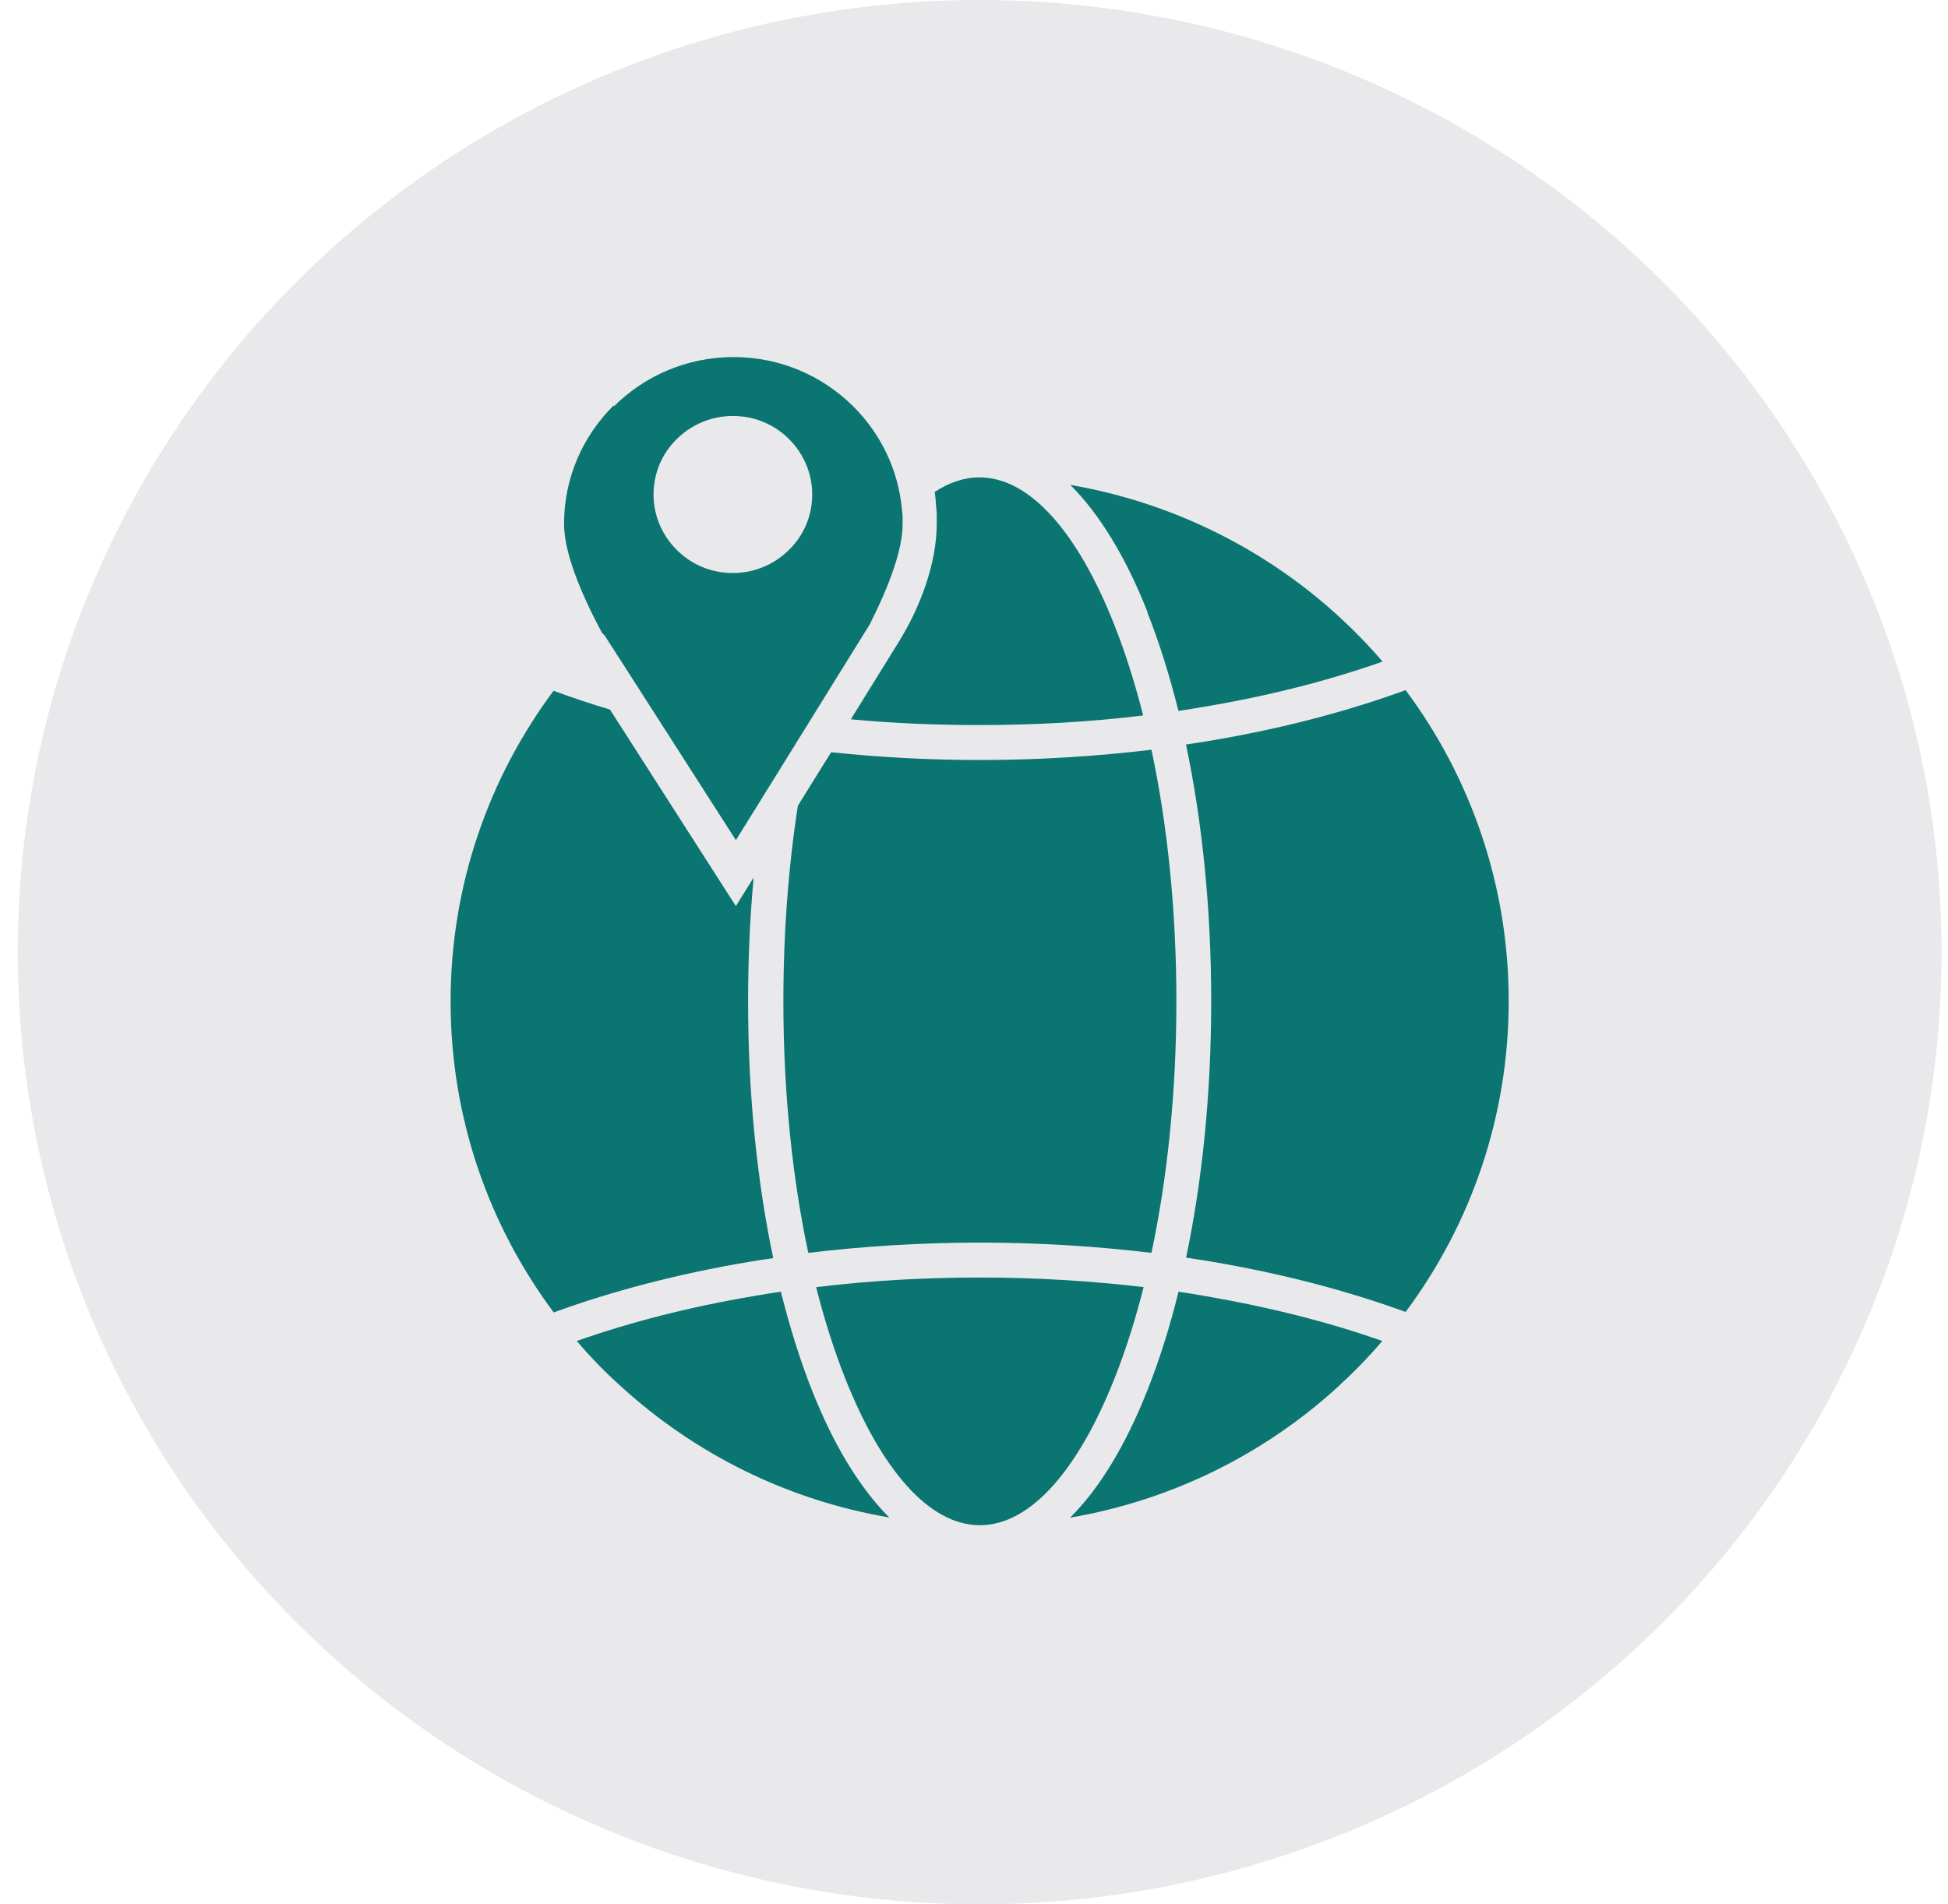 <svg width="90" height="88" viewBox="0 0 90 88" fill="none" xmlns="http://www.w3.org/2000/svg">
<ellipse cx="45.261" cy="44" rx="44.442" ry="44" fill="#E9E9EC"/>
<path fill-rule="evenodd" clip-rule="evenodd" d="M25.581 31.912C22.587 35.931 20.818 40.9 20.818 46.28C20.818 51.66 22.587 56.629 25.581 60.648C28.298 59.657 31.324 58.865 34.574 58.317C34.957 58.254 35.341 58.19 35.724 58.138C34.979 54.593 34.563 50.563 34.563 46.291C34.563 44.318 34.648 42.398 34.819 40.552L33.998 41.871L28.181 32.788C27.286 32.524 26.412 32.229 25.581 31.923V31.912Z" fill="#0B7572"/>
<path fill-rule="evenodd" clip-rule="evenodd" d="M34.84 59.889C31.889 60.385 29.129 61.092 26.647 61.967C27.286 62.716 27.968 63.423 28.703 64.077C32.092 67.168 36.353 69.32 41.084 70.122C39.721 68.761 38.506 66.757 37.515 64.246C36.971 62.874 36.492 61.345 36.077 59.688C35.661 59.752 35.245 59.815 34.84 59.889Z" fill="#0B7572"/>
<path fill-rule="evenodd" clip-rule="evenodd" d="M37.706 59.477C38.09 60.997 38.537 62.4 39.038 63.666C40.7 67.875 42.906 70.48 45.271 70.48C47.637 70.48 49.842 67.875 51.505 63.666C52.005 62.4 52.453 60.997 52.836 59.477C50.418 59.193 47.882 59.034 45.282 59.034C42.671 59.034 40.146 59.182 37.727 59.477H37.706Z" fill="#0B7572"/>
<path fill-rule="evenodd" clip-rule="evenodd" d="M36.193 46.27C36.193 50.479 36.609 54.446 37.344 57.895C39.891 57.59 42.544 57.421 45.271 57.421C47.999 57.421 50.652 57.59 53.199 57.895C53.934 54.435 54.35 50.479 54.35 46.27C54.35 42.061 53.934 38.095 53.199 34.645C50.652 34.951 47.999 35.12 45.271 35.12C42.917 35.12 40.615 34.993 38.399 34.761L37.408 36.354L36.864 37.23C36.428 40.025 36.193 43.074 36.193 46.281V46.27Z" fill="#0B7572"/>
<path fill-rule="evenodd" clip-rule="evenodd" d="M39.336 33.242C41.254 33.421 43.236 33.505 45.261 33.505C47.871 33.505 50.396 33.358 52.815 33.062C52.432 31.543 51.984 30.14 51.483 28.874C49.821 24.665 47.615 22.06 45.25 22.06C44.547 22.06 43.854 22.292 43.183 22.735C43.215 22.935 43.236 23.146 43.247 23.357C43.247 23.368 43.247 23.389 43.247 23.399C43.247 23.42 43.247 23.452 43.258 23.473C43.268 23.579 43.279 23.684 43.279 23.79C43.279 23.8 43.279 23.8 43.279 23.821C43.279 23.948 43.279 24.064 43.279 24.191C43.279 26.047 42.501 28.094 41.521 29.666L39.315 33.231L39.336 33.242Z" fill="#0B7572"/>
<path fill-rule="evenodd" clip-rule="evenodd" d="M53.007 28.294C53.551 29.665 54.03 31.195 54.446 32.851C54.861 32.788 55.277 32.725 55.682 32.651C58.633 32.155 61.393 31.448 63.876 30.573C63.236 29.824 62.544 29.117 61.819 28.452C58.441 25.372 54.169 23.22 49.449 22.407C50.812 23.768 52.027 25.773 53.018 28.283L53.007 28.294Z" fill="#0B7572"/>
<path fill-rule="evenodd" clip-rule="evenodd" d="M54.798 34.423C55.544 37.968 55.959 41.998 55.959 46.27C55.959 50.542 55.544 54.572 54.798 58.117C55.181 58.169 55.565 58.233 55.948 58.296C59.198 58.845 62.224 59.636 64.941 60.627C67.935 56.608 69.704 51.639 69.704 46.259C69.704 40.879 67.935 35.911 64.941 31.891C62.224 32.883 59.198 33.674 55.948 34.223C55.565 34.286 55.181 34.349 54.798 34.402V34.423Z" fill="#0B7572"/>
<path fill-rule="evenodd" clip-rule="evenodd" d="M54.446 59.699C54.041 61.355 53.551 62.885 53.007 64.256C52.017 66.757 50.812 68.771 49.438 70.132C54.169 69.32 58.431 67.178 61.809 64.088C62.533 63.423 63.226 62.716 63.865 61.967C61.382 61.092 58.623 60.395 55.671 59.889C55.266 59.815 54.851 59.752 54.435 59.688L54.446 59.699Z" fill="#0B7572"/>
<path fill-rule="evenodd" clip-rule="evenodd" d="M36.449 25.414C35.788 26.068 34.872 26.48 33.86 26.48C32.847 26.48 31.931 26.079 31.27 25.414C30.61 24.76 30.194 23.853 30.194 22.851C30.194 21.849 30.599 20.941 31.27 20.287C31.931 19.633 32.847 19.222 33.86 19.222C34.872 19.222 35.788 19.623 36.449 20.287C37.109 20.941 37.525 21.849 37.525 22.851C37.525 23.853 37.12 24.76 36.449 25.414ZM36.087 35.415C36.065 35.446 36.044 35.478 36.023 35.51L36.087 35.415ZM41.649 23.505C41.649 23.515 41.649 23.526 41.649 23.526C41.649 23.515 41.649 23.505 41.649 23.505ZM28.351 18.736C26.934 20.14 26.06 22.07 26.06 24.201C26.06 25.498 26.774 27.302 27.818 29.254C27.829 29.265 27.84 29.275 27.861 29.286C27.914 29.338 27.967 29.402 27.999 29.465L28.703 30.562C28.713 30.573 28.713 30.583 28.724 30.594L33.998 38.822L35.128 37.008C35.149 36.976 35.17 36.934 35.192 36.902L36.044 35.531L36.108 35.425L40.189 28.843C41.094 27.039 41.702 25.404 41.702 24.212C41.702 24.074 41.702 23.979 41.702 23.906C41.702 23.895 41.702 23.884 41.702 23.884C41.702 23.821 41.691 23.737 41.681 23.631C41.681 23.61 41.681 23.589 41.67 23.557C41.67 23.547 41.67 23.536 41.67 23.536C41.499 21.68 40.668 20.013 39.411 18.768C37.994 17.365 36.044 16.5 33.892 16.5C31.739 16.5 29.789 17.365 28.372 18.768L28.351 18.736Z" fill="#0B7572"/>
</svg>
